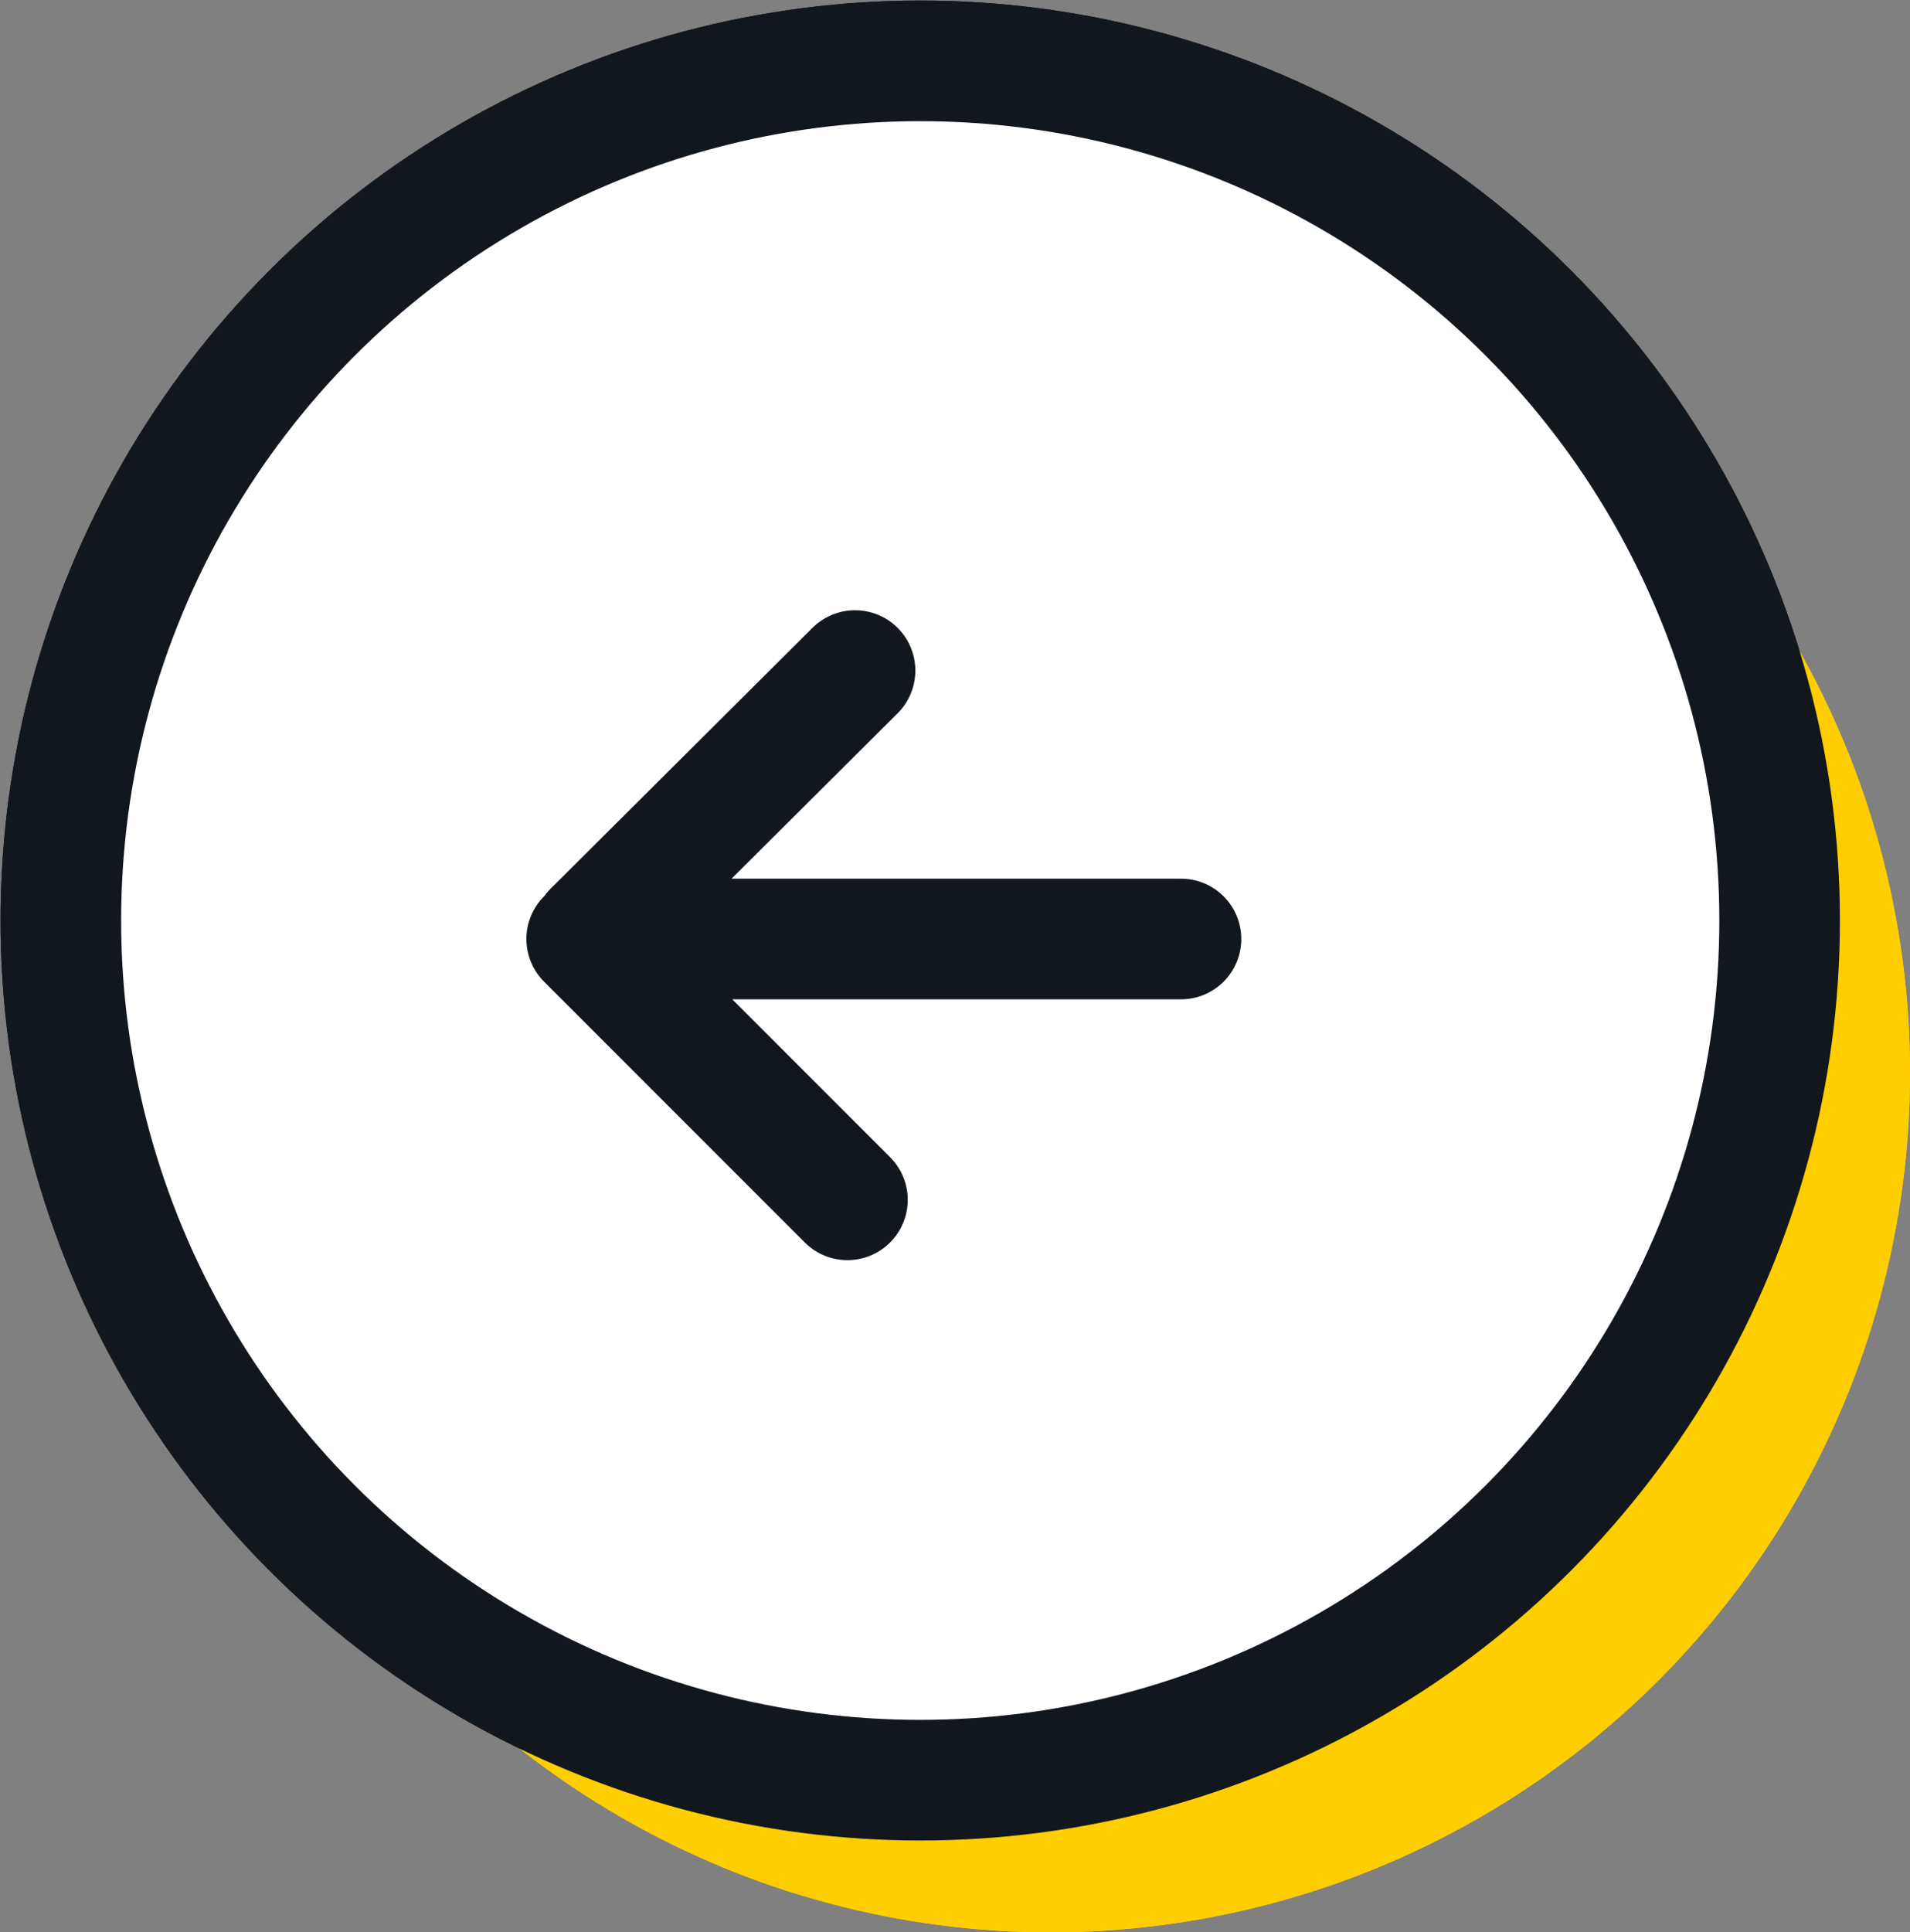 <svg xmlns="http://www.w3.org/2000/svg" id="dd8hjdjs93__Layer_1" width="17.58" height="17.78" data-name="Layer 1" viewBox="0 0 17.58 17.78">
    <rect x="0" y="0" width="17.58" height="17.78" fill="#808080" stroke="none"/>
    <defs>
        <style>
            .dd8hjdjs93__cls-1{fill:#ffce00}.dd8hjdjs93__cls-2,.dd8hjdjs93__cls-3{fill:#fff;stroke:#12171e;stroke-linecap:round;stroke-linejoin:round;stroke-width:1.11px}.dd8hjdjs93__cls-3{fill:none}
        </style>
    </defs>
    <circle cx="9.67" cy="9.87" r="7.91" class="dd8hjdjs93__cls-1"/>
    <circle cx="8.47" cy="8.47" r="7.91" class="dd8hjdjs93__cls-2"/>
    <path d="M5.4 8.57h4.37M8.47 6.17l2.4 2.4M10.81 8.64l-2.41 2.4" class="dd8hjdjs93__cls-3"/>
    <circle cx="9.67" cy="9.87" r="7.91" class="dd8hjdjs93__cls-1"/>
    <circle cx="8.47" cy="8.47" r="7.91" class="dd8hjdjs93__cls-2"/>
    <path d="M10.87 8.64H6.5M7.8 11.04l-2.4-2.4M5.46 8.57l2.41-2.4" class="dd8hjdjs93__cls-3"/>
</svg>
